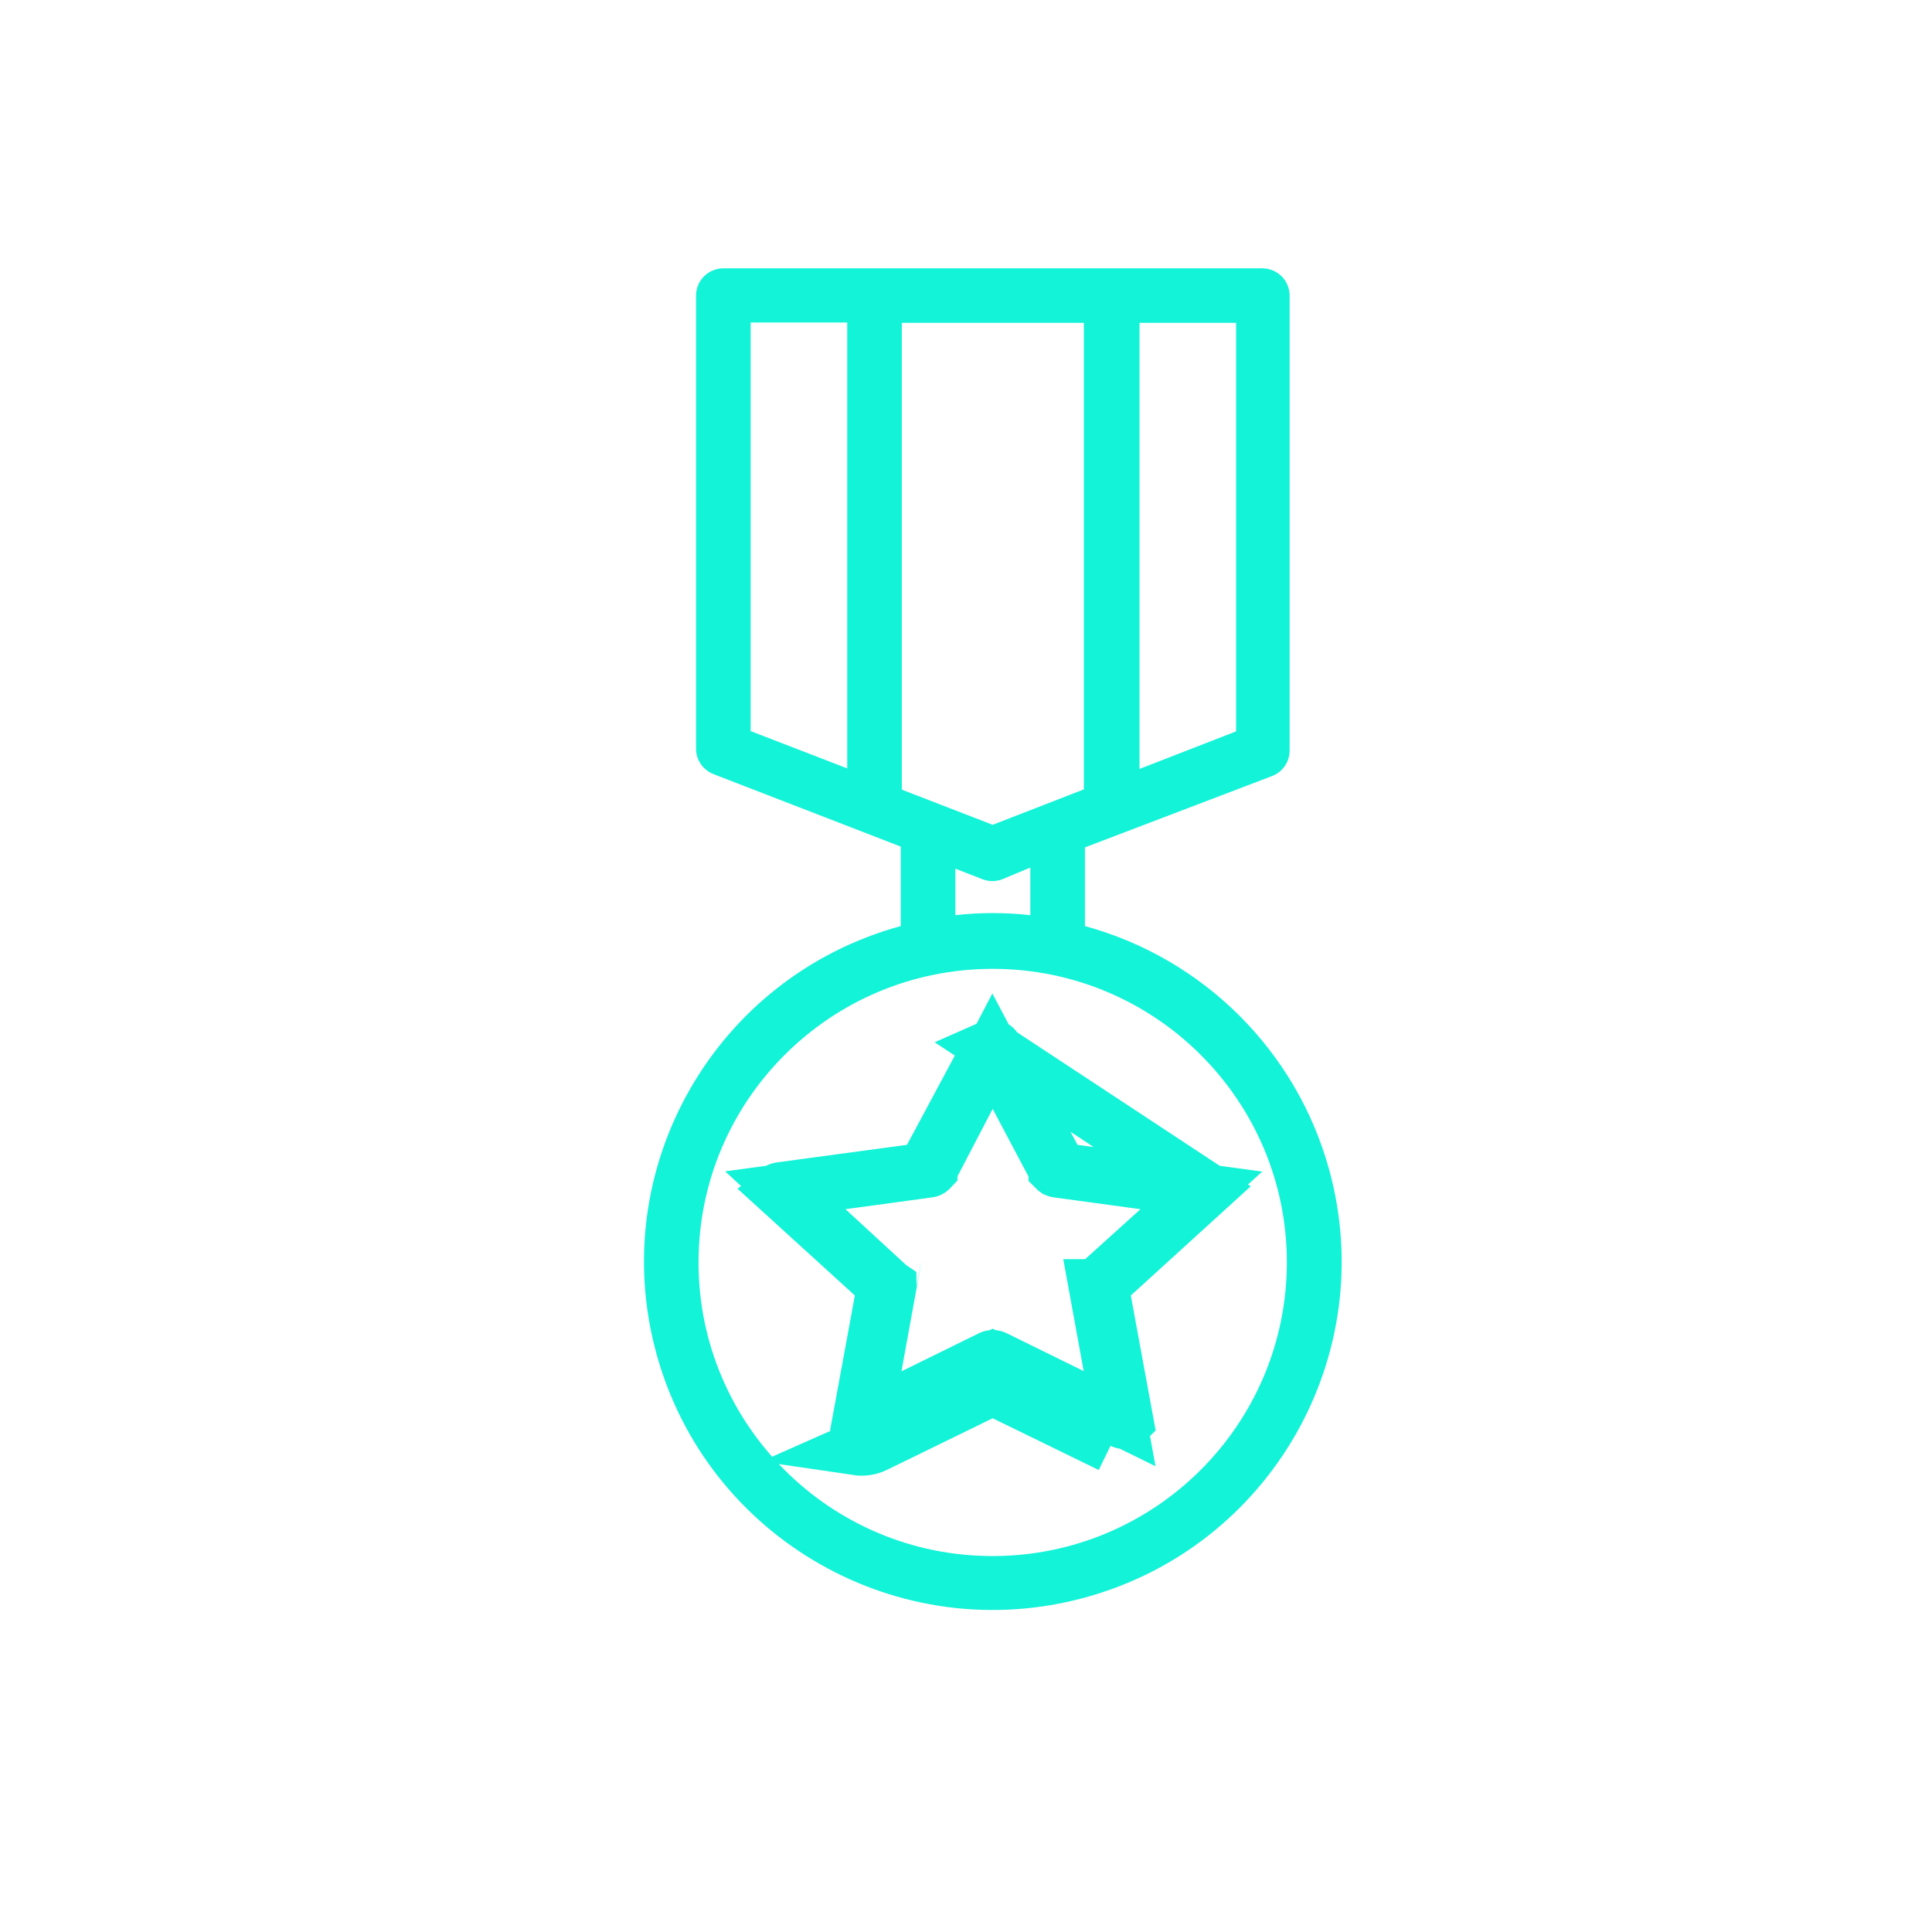 <svg width="36" height="36" viewBox="0 0 36 36" fill="none" xmlns="http://www.w3.org/2000/svg">
<g filter="url(#filter0_d)">
<path d="M24.768 21.799C24.161 19.589 22.431 17.862 20.216 17.256V15.79L23.704 14.46C23.9 14.385 24.029 14.197 24.03 13.988V5.508C24.03 5.227 23.802 5 23.521 5H13.479C13.198 5 12.97 5.227 12.97 5.508V13.953C12.971 14.162 13.1 14.349 13.296 14.425L16.784 15.775V17.256C13.322 18.203 11.284 21.77 12.232 25.225C13.18 28.68 16.755 30.714 20.216 29.768C23.678 28.822 25.715 25.254 24.768 21.799ZM21.233 6.015H23.033V13.628L21.233 14.328V6.015ZM15.787 14.318L13.987 13.623V6.01H15.787V14.318ZM16.804 6.015H20.196V14.709L18.497 15.369L16.804 14.714V6.015ZM19.199 16.165V17.053C18.735 17.001 18.265 17.001 17.801 17.053V16.186L18.309 16.384C18.427 16.429 18.558 16.429 18.675 16.384L19.199 16.165ZM23.979 23.524C23.976 26.545 21.524 28.993 18.497 28.995C15.47 28.995 13.016 26.546 13.016 23.524C13.016 20.503 15.47 18.053 18.497 18.053C21.525 18.053 23.979 20.503 23.979 23.524Z" fill="#12F3D8"/>
</g>
<g filter="url(#filter1_d)">
<path d="M22.494 22.168C22.488 22.163 22.478 22.158 22.463 22.156C22.463 22.156 22.463 22.156 22.463 22.156L20.011 21.828L19.758 21.794L19.637 21.569L18.539 19.52L18.539 19.519C18.539 19.519 18.534 19.51 18.514 19.504C18.494 19.498 18.473 19.499 18.455 19.507L22.494 22.168ZM22.494 22.168L20.734 23.77L20.529 23.957L20.579 24.23L20.994 26.484C20.991 26.487 20.984 26.493 20.97 26.497C20.95 26.503 20.928 26.5 20.911 26.492L20.911 26.492L18.716 25.422L18.497 25.315L18.278 25.422L16.087 26.49C16.075 26.496 16.058 26.499 16.041 26.496L16.041 26.496C16.021 26.493 16.011 26.485 16.007 26.481L16.421 24.23L16.471 23.957L16.266 23.77L14.506 22.168C14.512 22.163 14.522 22.158 14.537 22.156L16.967 21.828L17.221 21.794L17.341 21.569L18.439 19.52L18.439 19.519C18.439 19.519 18.439 19.519 18.439 19.519C18.439 19.519 18.443 19.513 18.455 19.507L22.494 22.168ZM18.497 25.871L16.302 26.942C16.199 26.991 16.082 27.008 15.967 26.991L18.497 25.871ZM18.497 25.871L20.692 26.942L18.497 25.871ZM19.972 25.997L20.862 26.435L20.685 25.459L20.412 23.963C20.413 23.963 20.413 23.963 20.413 23.962C20.413 23.962 20.413 23.962 20.413 23.962L21.587 22.902L22.386 22.181L21.319 22.036L19.703 21.816C19.702 21.816 19.702 21.816 19.702 21.816C19.689 21.814 19.679 21.809 19.672 21.805C19.669 21.803 19.667 21.801 19.666 21.799L19.665 21.798L19.665 21.797L19.665 21.797L19.663 21.795L18.939 20.428L18.494 19.587L18.054 20.43L17.341 21.797L17.341 21.797L17.341 21.798L17.34 21.799C17.338 21.801 17.336 21.803 17.333 21.805C17.327 21.809 17.317 21.814 17.304 21.816L15.687 22.036L14.633 22.179L15.415 22.899L16.573 23.965L16.573 23.965L16.576 23.967C16.576 23.968 16.577 23.968 16.577 23.968L16.305 25.464L16.127 26.44L17.017 26.002L18.465 25.29C18.465 25.29 18.465 25.29 18.465 25.29C18.486 25.28 18.514 25.28 18.535 25.29C18.535 25.29 18.535 25.29 18.535 25.29L19.972 25.997Z" stroke="#12F3D8"/>
</g>
<defs>
<filter id="filter0_d" x="8" y="1" width="21" height="33" filterUnits="userSpaceOnUse" color-interpolation-filters="sRGB">
<feFlood flood-opacity="0" result="BackgroundImageFix"/>
<feColorMatrix in="SourceAlpha" type="matrix" values="0 0 0 0 0 0 0 0 0 0 0 0 0 0 0 0 0 0 127 0"/>
<feOffset/>
<feGaussianBlur stdDeviation="2"/>
<feColorMatrix type="matrix" values="0 0 0 0 0.071 0 0 0 0 0.953 0 0 0 0 0.847 0 0 0 0.5 0"/>
<feBlend mode="normal" in2="BackgroundImageFix" result="effect1_dropShadow"/>
<feBlend mode="normal" in="SourceGraphic" in2="effect1_dropShadow" result="shape"/>
</filter>
<filter id="filter1_d" x="10" y="15" width="17" height="16" filterUnits="userSpaceOnUse" color-interpolation-filters="sRGB">
<feFlood flood-opacity="0" result="BackgroundImageFix"/>
<feColorMatrix in="SourceAlpha" type="matrix" values="0 0 0 0 0 0 0 0 0 0 0 0 0 0 0 0 0 0 127 0"/>
<feOffset/>
<feGaussianBlur stdDeviation="2"/>
<feColorMatrix type="matrix" values="0 0 0 0 0.071 0 0 0 0 0.953 0 0 0 0 0.847 0 0 0 0.5 0"/>
<feBlend mode="normal" in2="BackgroundImageFix" result="effect1_dropShadow"/>
<feBlend mode="normal" in="SourceGraphic" in2="effect1_dropShadow" result="shape"/>
</filter>
</defs>
</svg>
